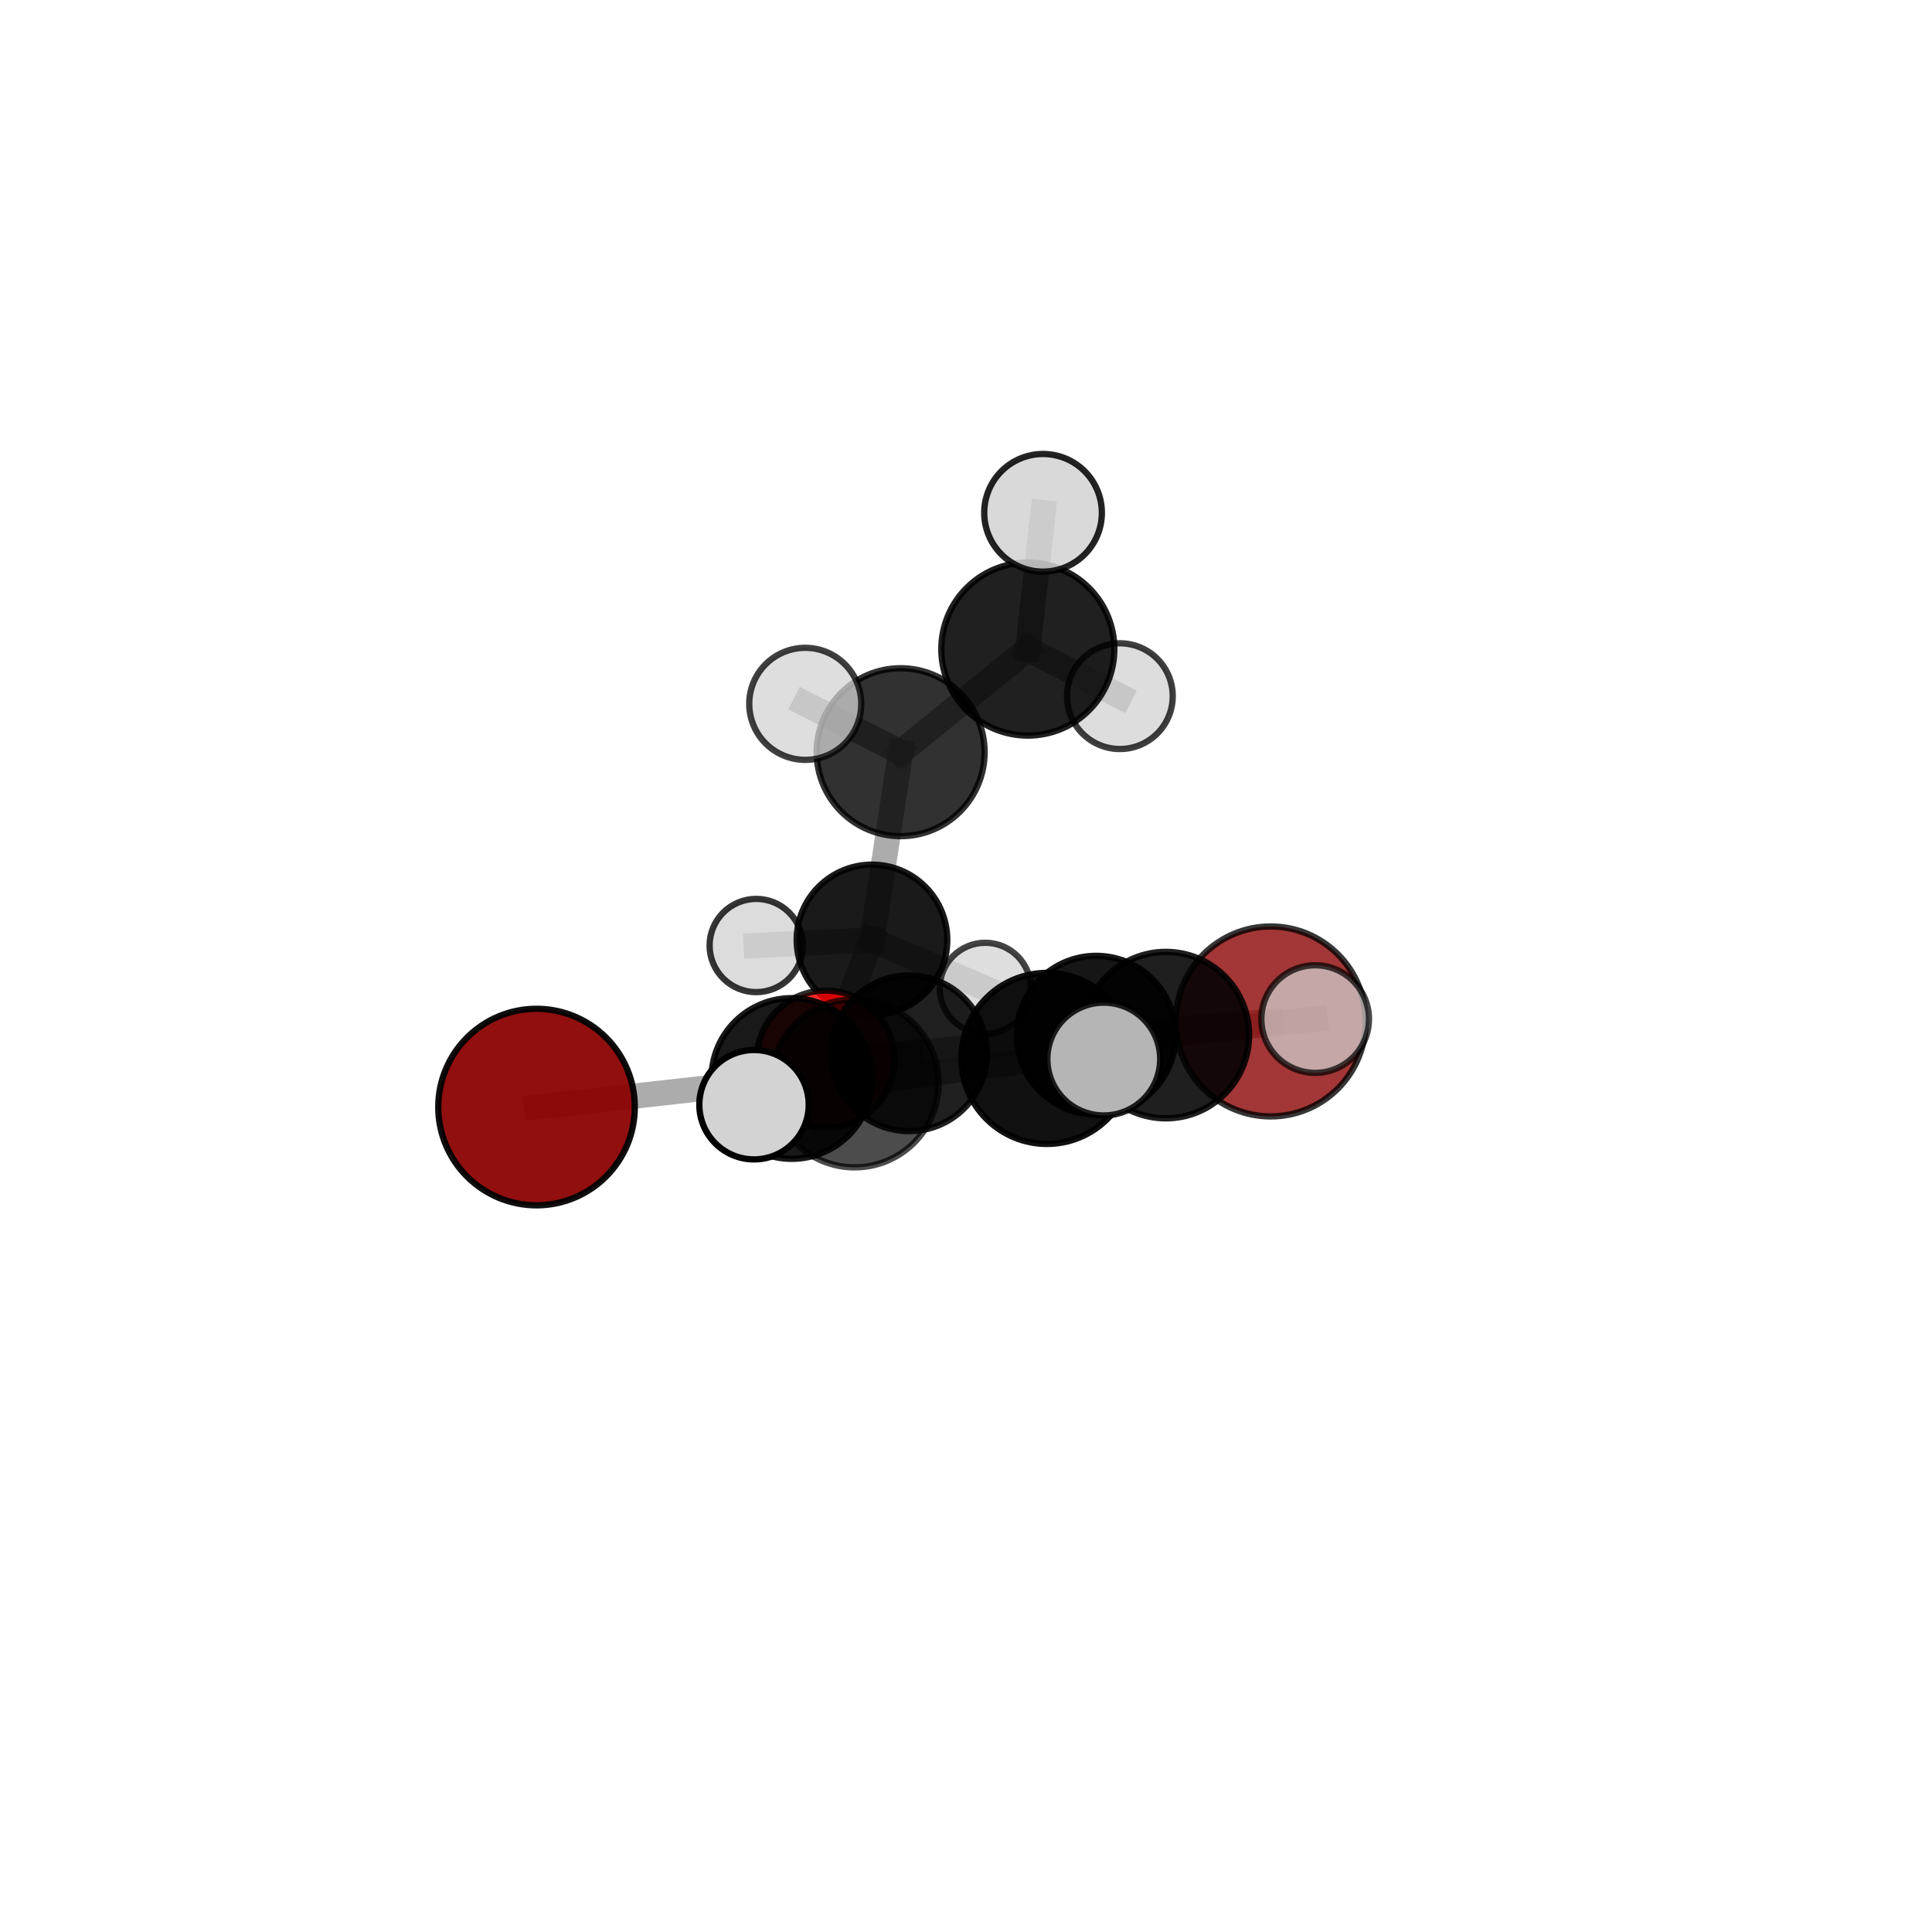 <?xml version="1.0" encoding="utf-8" standalone="no"?>
<!DOCTYPE svg PUBLIC "-//W3C//DTD SVG 1.1//EN"
  "http://www.w3.org/Graphics/SVG/1.1/DTD/svg11.dtd">
<svg xmlns:xlink="http://www.w3.org/1999/xlink" width="153pt" height="153pt" viewBox="0 0 153 153" xmlns="http://www.w3.org/2000/svg" version="1.1">
 <defs>
  <style type="text/css">*{stroke-linejoin: round; stroke-linecap: butt}</style>
 </defs>
 <g id="figure_1">
  <g id="patch_1">
   <path d="M 0 153 
L 153 153 
L 153 0 
L 0 0 
L 0 153 
z
" style="fill: none"/>
  </g>
  <g id="patch_2">
   <path d="M 7.2 145.8 
L 145.8 145.8 
L 145.8 7.2 
L 7.2 7.2 
L 7.2 145.8 
z
" style="fill: none"/>
  </g>
  <g id="axes_1">
   <g id="line2d_1">
    <path d="M 100.631 80.891 
L 86.809 81.979 
" clip-path="url(#paa27258a08)" style="fill: none; stroke: #808080; stroke-opacity: 0.625; stroke-width: 2; stroke-linecap: square"/>
   </g>
   <g id="line2d_2">
    <path d="M 86.809 81.979 
L 71.991 83.412 
" clip-path="url(#paa27258a08)" style="fill: none; stroke: #808080; stroke-opacity: 0.637; stroke-width: 2; stroke-linecap: square"/>
   </g>
   <g id="line2d_3">
    <path d="M 42.489 87.671 
L 62.706 85.408 
" clip-path="url(#paa27258a08)" style="fill: none; stroke: #808080; stroke-opacity: 0.645; stroke-width: 2; stroke-linecap: square"/>
   </g>
   <g id="line2d_4">
    <path d="M 62.706 85.408 
L 71.991 83.412 
" clip-path="url(#paa27258a08)" style="fill: none; stroke: #808080; stroke-opacity: 0.643; stroke-width: 2; stroke-linecap: square"/>
   </g>
   <g id="line2d_5">
    <path d="M 65.384 83.889 
L 71.991 83.412 
" clip-path="url(#paa27258a08)" style="fill: none; stroke: #808080; stroke-opacity: 0.607; stroke-width: 2; stroke-linecap: square"/>
   </g>
   <g id="line2d_6">
    <path d="M 65.384 83.889 
L 69.055 74.435 
" clip-path="url(#paa27258a08)" style="fill: none; stroke: #808080; stroke-opacity: 0.593; stroke-width: 2; stroke-linecap: square"/>
   </g>
   <g id="line2d_7">
    <path d="M 69.055 74.435 
L 71.325 59.569 
" clip-path="url(#paa27258a08)" style="fill: none; stroke: #808080; stroke-opacity: 0.65; stroke-width: 2; stroke-linecap: square"/>
   </g>
   <g id="line2d_8">
    <path d="M 69.055 74.435 
L 59.887 74.877 
" clip-path="url(#paa27258a08)" style="fill: none; stroke: #808080; stroke-opacity: 0.589; stroke-width: 2; stroke-linecap: square"/>
   </g>
   <g id="line2d_9">
    <path d="M 69.055 74.435 
L 78.026 78.268 
" clip-path="url(#paa27258a08)" style="fill: none; stroke: #808080; stroke-opacity: 0.58; stroke-width: 2; stroke-linecap: square"/>
   </g>
   <g id="line2d_10">
    <path d="M 82.909 83.819 
L 67.681 85.792 
" clip-path="url(#paa27258a08)" style="fill: none; stroke: #808080; stroke-opacity: 0.708; stroke-width: 2; stroke-linecap: square"/>
   </g>
   <g id="line2d_11">
    <path d="M 82.909 83.819 
L 92.326 81.972 
" clip-path="url(#paa27258a08)" style="fill: none; stroke: #808080; stroke-opacity: 0.704; stroke-width: 2; stroke-linecap: square"/>
   </g>
   <g id="line2d_12">
    <path d="M 82.909 83.819 
L 87.409 83.871 
" clip-path="url(#paa27258a08)" style="fill: none; stroke: #808080; stroke-opacity: 0.734; stroke-width: 2; stroke-linecap: square"/>
   </g>
   <g id="line2d_13">
    <path d="M 67.681 85.792 
L 62.706 85.408 
" clip-path="url(#paa27258a08)" style="fill: none; stroke: #808080; stroke-opacity: 0.678; stroke-width: 2; stroke-linecap: square"/>
   </g>
   <g id="line2d_14">
    <path d="M 67.681 85.792 
L 59.713 87.484 
" clip-path="url(#paa27258a08)" style="fill: none; stroke: #808080; stroke-opacity: 0.709; stroke-width: 2; stroke-linecap: square"/>
   </g>
   <g id="line2d_15">
    <path d="M 92.326 81.972 
L 86.809 81.979 
" clip-path="url(#paa27258a08)" style="fill: none; stroke: #808080; stroke-opacity: 0.668; stroke-width: 2; stroke-linecap: square"/>
   </g>
   <g id="line2d_16">
    <path d="M 92.326 81.972 
L 104.152 80.703 
" clip-path="url(#paa27258a08)" style="fill: none; stroke: #808080; stroke-opacity: 0.696; stroke-width: 2; stroke-linecap: square"/>
   </g>
   <g id="line2d_17">
    <path d="M 71.325 59.569 
L 81.396 51.403 
" clip-path="url(#paa27258a08)" style="fill: none; stroke: #808080; stroke-opacity: 0.714; stroke-width: 2; stroke-linecap: square"/>
   </g>
   <g id="line2d_18">
    <path d="M 71.325 59.569 
L 63.77 55.739 
" clip-path="url(#paa27258a08)" style="fill: none; stroke: #808080; stroke-opacity: 0.721; stroke-width: 2; stroke-linecap: square"/>
   </g>
   <g id="line2d_19">
    <path d="M 81.396 51.403 
L 82.601 40.61 
" clip-path="url(#paa27258a08)" style="fill: none; stroke: #808080; stroke-opacity: 0.765; stroke-width: 2; stroke-linecap: square"/>
   </g>
   <g id="line2d_20">
    <path d="M 81.396 51.403 
L 88.685 55.13 
" clip-path="url(#paa27258a08)" style="fill: none; stroke: #808080; stroke-opacity: 0.707; stroke-width: 2; stroke-linecap: square"/>
   </g>
   <g id="Path3DCollection_1">
    <path d="M 88.685 59.317 
C 89.796 59.317 90.861 58.876 91.646 58.091 
C 92.431 57.306 92.872 56.241 92.872 55.13 
C 92.872 54.02 92.431 52.955 91.646 52.17 
C 90.861 51.385 89.796 50.944 88.685 50.944 
C 87.575 50.944 86.51 51.385 85.725 52.17 
C 84.94 52.955 84.499 54.02 84.499 55.13 
C 84.499 56.241 84.94 57.306 85.725 58.091 
C 86.51 58.876 87.575 59.317 88.685 59.317 
z
" clip-path="url(#paa27258a08)" style="fill: #d3d3d3; fill-opacity: 0.755; stroke: #000000; stroke-opacity: 0.755; stroke-width: 0.5"/>
    <path d="M 59.887 78.569 
C 60.866 78.569 61.805 78.18 62.497 77.487 
C 63.19 76.795 63.579 75.856 63.579 74.877 
C 63.579 73.898 63.19 72.959 62.497 72.266 
C 61.805 71.574 60.866 71.185 59.887 71.185 
C 58.908 71.185 57.969 71.574 57.276 72.266 
C 56.584 72.959 56.195 73.898 56.195 74.877 
C 56.195 75.856 56.584 76.795 57.276 77.487 
C 57.969 78.18 58.908 78.569 59.887 78.569 
z
" clip-path="url(#paa27258a08)" style="fill: #d3d3d3; fill-opacity: 0.791; stroke: #000000; stroke-opacity: 0.791; stroke-width: 0.5"/>
    <path d="M 78.026 81.877 
C 78.983 81.877 79.901 81.496 80.577 80.82 
C 81.254 80.143 81.634 79.225 81.634 78.268 
C 81.634 77.311 81.254 76.394 80.577 75.717 
C 79.901 75.04 78.983 74.66 78.026 74.66 
C 77.069 74.66 76.151 75.04 75.474 75.717 
C 74.798 76.394 74.418 77.311 74.418 78.268 
C 74.418 79.225 74.798 80.143 75.474 80.82 
C 76.151 81.496 77.069 81.877 78.026 81.877 
z
" clip-path="url(#paa27258a08)" style="fill: #d3d3d3; fill-opacity: 0.731; stroke: #000000; stroke-opacity: 0.731; stroke-width: 0.5"/>
    <path d="M 69.055 80.397 
C 70.636 80.397 72.152 79.769 73.271 78.651 
C 74.389 77.533 75.017 76.016 75.017 74.435 
C 75.017 72.854 74.389 71.337 73.271 70.219 
C 72.152 69.101 70.636 68.473 69.055 68.473 
C 67.473 68.473 65.957 69.101 64.839 70.219 
C 63.721 71.337 63.092 72.854 63.092 74.435 
C 63.092 76.016 63.721 77.533 64.839 78.651 
C 65.957 79.769 67.473 80.397 69.055 80.397 
z
" clip-path="url(#paa27258a08)" style="fill-opacity: 0.897; stroke: #000000; stroke-opacity: 0.897; stroke-width: 0.5"/>
    <path d="M 81.396 58.253 
C 83.213 58.253 84.956 57.532 86.24 56.247 
C 87.525 54.962 88.247 53.22 88.247 51.403 
C 88.247 49.586 87.525 47.844 86.24 46.559 
C 84.956 45.275 83.213 44.553 81.396 44.553 
C 79.58 44.553 77.837 45.275 76.553 46.559 
C 75.268 47.844 74.546 49.586 74.546 51.403 
C 74.546 53.22 75.268 54.962 76.553 56.247 
C 77.837 57.532 79.58 58.253 81.396 58.253 
z
" clip-path="url(#paa27258a08)" style="fill-opacity: 0.874; stroke: #000000; stroke-opacity: 0.874; stroke-width: 0.5"/>
    <path d="M 82.601 45.269 
C 83.837 45.269 85.022 44.778 85.895 43.904 
C 86.769 43.031 87.26 41.846 87.26 40.61 
C 87.26 39.375 86.769 38.19 85.895 37.316 
C 85.022 36.443 83.837 35.952 82.601 35.952 
C 81.366 35.952 80.181 36.443 79.307 37.316 
C 78.434 38.19 77.943 39.375 77.943 40.61 
C 77.943 41.846 78.434 43.031 79.307 43.904 
C 80.181 44.778 81.366 45.269 82.601 45.269 
z
" clip-path="url(#paa27258a08)" style="fill: #d3d3d3; fill-opacity: 0.863; stroke: #000000; stroke-opacity: 0.863; stroke-width: 0.5"/>
    <path d="M 71.325 66.218 
C 73.088 66.218 74.78 65.518 76.027 64.271 
C 77.274 63.024 77.974 61.332 77.974 59.569 
C 77.974 57.805 77.274 56.114 76.027 54.867 
C 74.78 53.62 73.088 52.919 71.325 52.919 
C 69.561 52.919 67.87 53.62 66.623 54.867 
C 65.376 56.114 64.675 57.805 64.675 59.569 
C 64.675 61.332 65.376 63.024 66.623 64.271 
C 67.87 65.518 69.561 66.218 71.325 66.218 
z
" clip-path="url(#paa27258a08)" style="fill-opacity: 0.807; stroke: #000000; stroke-opacity: 0.807; stroke-width: 0.5"/>
    <path d="M 65.384 89.334 
C 66.828 89.334 68.213 88.76 69.234 87.739 
C 70.255 86.718 70.829 85.333 70.829 83.889 
C 70.829 82.445 70.255 81.06 69.234 80.039 
C 68.213 79.018 66.828 78.445 65.384 78.445 
C 63.941 78.445 62.556 79.018 61.535 80.039 
C 60.514 81.06 59.94 82.445 59.94 83.889 
C 59.94 85.333 60.514 86.718 61.535 87.739 
C 62.556 88.76 63.941 89.334 65.384 89.334 
z
" clip-path="url(#paa27258a08)" style="fill: #ff0000; fill-opacity: 0.821; stroke: #000000; stroke-opacity: 0.821; stroke-width: 0.5"/>
    <path d="M 100.631 88.412 
C 102.625 88.412 104.538 87.619 105.949 86.209 
C 107.359 84.799 108.151 82.885 108.151 80.891 
C 108.151 78.896 107.359 76.983 105.949 75.573 
C 104.538 74.163 102.625 73.37 100.631 73.37 
C 98.636 73.37 96.723 74.163 95.313 75.573 
C 93.902 76.983 93.11 78.896 93.11 80.891 
C 93.11 82.885 93.902 84.799 95.313 86.209 
C 96.723 87.619 98.636 88.412 100.631 88.412 
z
" clip-path="url(#paa27258a08)" style="fill: #8b0000; fill-opacity: 0.786; stroke: #000000; stroke-opacity: 0.786; stroke-width: 0.5"/>
    <path d="M 63.77 60.175 
C 64.946 60.175 66.074 59.707 66.906 58.876 
C 67.738 58.044 68.205 56.915 68.205 55.739 
C 68.205 54.563 67.738 53.434 66.906 52.602 
C 66.074 51.771 64.946 51.303 63.77 51.303 
C 62.593 51.303 61.465 51.771 60.633 52.602 
C 59.801 53.434 59.334 54.563 59.334 55.739 
C 59.334 56.915 59.801 58.044 60.633 58.876 
C 61.465 59.707 62.593 60.175 63.77 60.175 
z
" clip-path="url(#paa27258a08)" style="fill: #d3d3d3; fill-opacity: 0.751; stroke: #000000; stroke-opacity: 0.751; stroke-width: 0.5"/>
    <path d="M 71.991 89.577 
C 73.626 89.577 75.195 88.927 76.351 87.771 
C 77.507 86.615 78.156 85.047 78.156 83.412 
C 78.156 81.777 77.507 80.209 76.351 79.052 
C 75.195 77.896 73.626 77.247 71.991 77.247 
C 70.356 77.247 68.788 77.896 67.632 79.052 
C 66.476 80.209 65.826 81.777 65.826 83.412 
C 65.826 85.047 66.476 86.615 67.632 87.771 
C 68.788 88.927 70.356 89.577 71.991 89.577 
z
" clip-path="url(#paa27258a08)" style="fill-opacity: 0.873; stroke: #000000; stroke-opacity: 0.873; stroke-width: 0.5"/>
    <path d="M 86.809 88.263 
C 88.475 88.263 90.074 87.601 91.252 86.423 
C 92.431 85.244 93.093 83.646 93.093 81.979 
C 93.093 80.312 92.431 78.714 91.252 77.535 
C 90.074 76.357 88.475 75.695 86.809 75.695 
C 85.142 75.695 83.543 76.357 82.365 77.535 
C 81.186 78.714 80.524 80.312 80.524 81.979 
C 80.524 83.646 81.186 85.244 82.365 86.423 
C 83.543 87.601 85.142 88.263 86.809 88.263 
z
" clip-path="url(#paa27258a08)" style="fill-opacity: 0.912; stroke: #000000; stroke-opacity: 0.912; stroke-width: 0.5"/>
    <path d="M 42.489 95.453 
C 44.553 95.453 46.532 94.633 47.991 93.174 
C 49.451 91.715 50.271 89.735 50.271 87.671 
C 50.271 85.608 49.451 83.628 47.991 82.169 
C 46.532 80.709 44.553 79.889 42.489 79.889 
C 40.425 79.889 38.445 80.709 36.986 82.169 
C 35.527 83.628 34.707 85.608 34.707 87.671 
C 34.707 89.735 35.527 91.715 36.986 93.174 
C 38.445 94.633 40.425 95.453 42.489 95.453 
z
" clip-path="url(#paa27258a08)" style="fill: #8b0000; fill-opacity: 0.939; stroke: #000000; stroke-opacity: 0.939; stroke-width: 0.5"/>
    <path d="M 62.706 91.77 
C 64.393 91.77 66.011 91.1 67.204 89.907 
C 68.397 88.714 69.068 87.096 69.068 85.408 
C 69.068 83.721 68.397 82.103 67.204 80.91 
C 66.011 79.717 64.393 79.046 62.706 79.046 
C 61.018 79.046 59.4 79.717 58.207 80.91 
C 57.014 82.103 56.344 83.721 56.344 85.408 
C 56.344 87.096 57.014 88.714 58.207 89.907 
C 59.4 91.1 61.018 91.77 62.706 91.77 
z
" clip-path="url(#paa27258a08)" style="fill-opacity: 0.899; stroke: #000000; stroke-opacity: 0.899; stroke-width: 0.5"/>
    <path d="M 92.326 88.564 
C 94.074 88.564 95.751 87.87 96.987 86.634 
C 98.223 85.397 98.918 83.721 98.918 81.972 
C 98.918 80.224 98.223 78.548 96.987 77.311 
C 95.751 76.075 94.074 75.381 92.326 75.381 
C 90.578 75.381 88.901 76.075 87.665 77.311 
C 86.429 78.548 85.734 80.224 85.734 81.972 
C 85.734 83.721 86.429 85.397 87.665 86.634 
C 88.901 87.87 90.578 88.564 92.326 88.564 
z
" clip-path="url(#paa27258a08)" style="fill-opacity: 0.878; stroke: #000000; stroke-opacity: 0.878; stroke-width: 0.5"/>
    <path d="M 104.152 84.964 
C 105.282 84.964 106.366 84.515 107.165 83.716 
C 107.964 82.917 108.413 81.833 108.413 80.703 
C 108.413 79.572 107.964 78.488 107.165 77.689 
C 106.366 76.89 105.282 76.441 104.152 76.441 
C 103.021 76.441 101.937 76.89 101.138 77.689 
C 100.339 78.488 99.89 79.572 99.89 80.703 
C 99.89 81.833 100.339 82.917 101.138 83.716 
C 101.937 84.515 103.021 84.964 104.152 84.964 
z
" clip-path="url(#paa27258a08)" style="fill: #d3d3d3; fill-opacity: 0.721; stroke: #000000; stroke-opacity: 0.721; stroke-width: 0.5"/>
    <path d="M 67.681 92.446 
C 69.445 92.446 71.138 91.744 72.385 90.497 
C 73.633 89.249 74.334 87.557 74.334 85.792 
C 74.334 84.028 73.633 82.335 72.385 81.087 
C 71.138 79.84 69.445 79.139 67.681 79.139 
C 65.916 79.139 64.224 79.84 62.976 81.087 
C 61.728 82.335 61.027 84.028 61.027 85.792 
C 61.027 87.557 61.728 89.249 62.976 90.497 
C 64.224 91.744 65.916 92.446 67.681 92.446 
z
" clip-path="url(#paa27258a08)" style="fill-opacity: 0.7; stroke: #000000; stroke-opacity: 0.7; stroke-width: 0.5"/>
    <path d="M 82.909 90.591 
C 84.705 90.591 86.428 89.877 87.698 88.607 
C 88.968 87.338 89.681 85.615 89.681 83.819 
C 89.681 82.023 88.968 80.3 87.698 79.03 
C 86.428 77.76 84.705 77.047 82.909 77.047 
C 81.113 77.047 79.39 77.76 78.121 79.03 
C 76.851 80.3 76.137 82.023 76.137 83.819 
C 76.137 85.615 76.851 87.338 78.121 88.607 
C 79.39 89.877 81.113 90.591 82.909 90.591 
z
" clip-path="url(#paa27258a08)" style="fill-opacity: 0.93; stroke: #000000; stroke-opacity: 0.93; stroke-width: 0.5"/>
    <path d="M 59.713 91.816 
C 60.862 91.816 61.964 91.36 62.777 90.547 
C 63.589 89.735 64.045 88.633 64.045 87.484 
C 64.045 86.336 63.589 85.234 62.777 84.421 
C 61.964 83.609 60.862 83.152 59.713 83.152 
C 58.565 83.152 57.463 83.609 56.65 84.421 
C 55.838 85.234 55.382 86.336 55.382 87.484 
C 55.382 88.633 55.838 89.735 56.65 90.547 
C 57.463 91.36 58.565 91.816 59.713 91.816 
z
" clip-path="url(#paa27258a08)" style="fill: #d3d3d3; stroke: #000000; stroke-width: 0.5"/>
    <path d="M 87.409 88.337 
C 88.594 88.337 89.73 87.867 90.568 87.029 
C 91.405 86.191 91.876 85.055 91.876 83.871 
C 91.876 82.686 91.405 81.55 90.568 80.712 
C 89.73 79.875 88.594 79.404 87.409 79.404 
C 86.225 79.404 85.089 79.875 84.251 80.712 
C 83.414 81.55 82.943 82.686 82.943 83.871 
C 82.943 85.055 83.414 86.191 84.251 87.029 
C 85.089 87.867 86.225 88.337 87.409 88.337 
z
" clip-path="url(#paa27258a08)" style="fill: #d3d3d3; fill-opacity: 0.856; stroke: #000000; stroke-opacity: 0.856; stroke-width: 0.5"/>
   </g>
  </g>
 </g>
 <defs>
  <clipPath id="paa27258a08">
   <rect x="7.2" y="7.2" width="138.6" height="138.6"/>
  </clipPath>
 </defs>
</svg>
